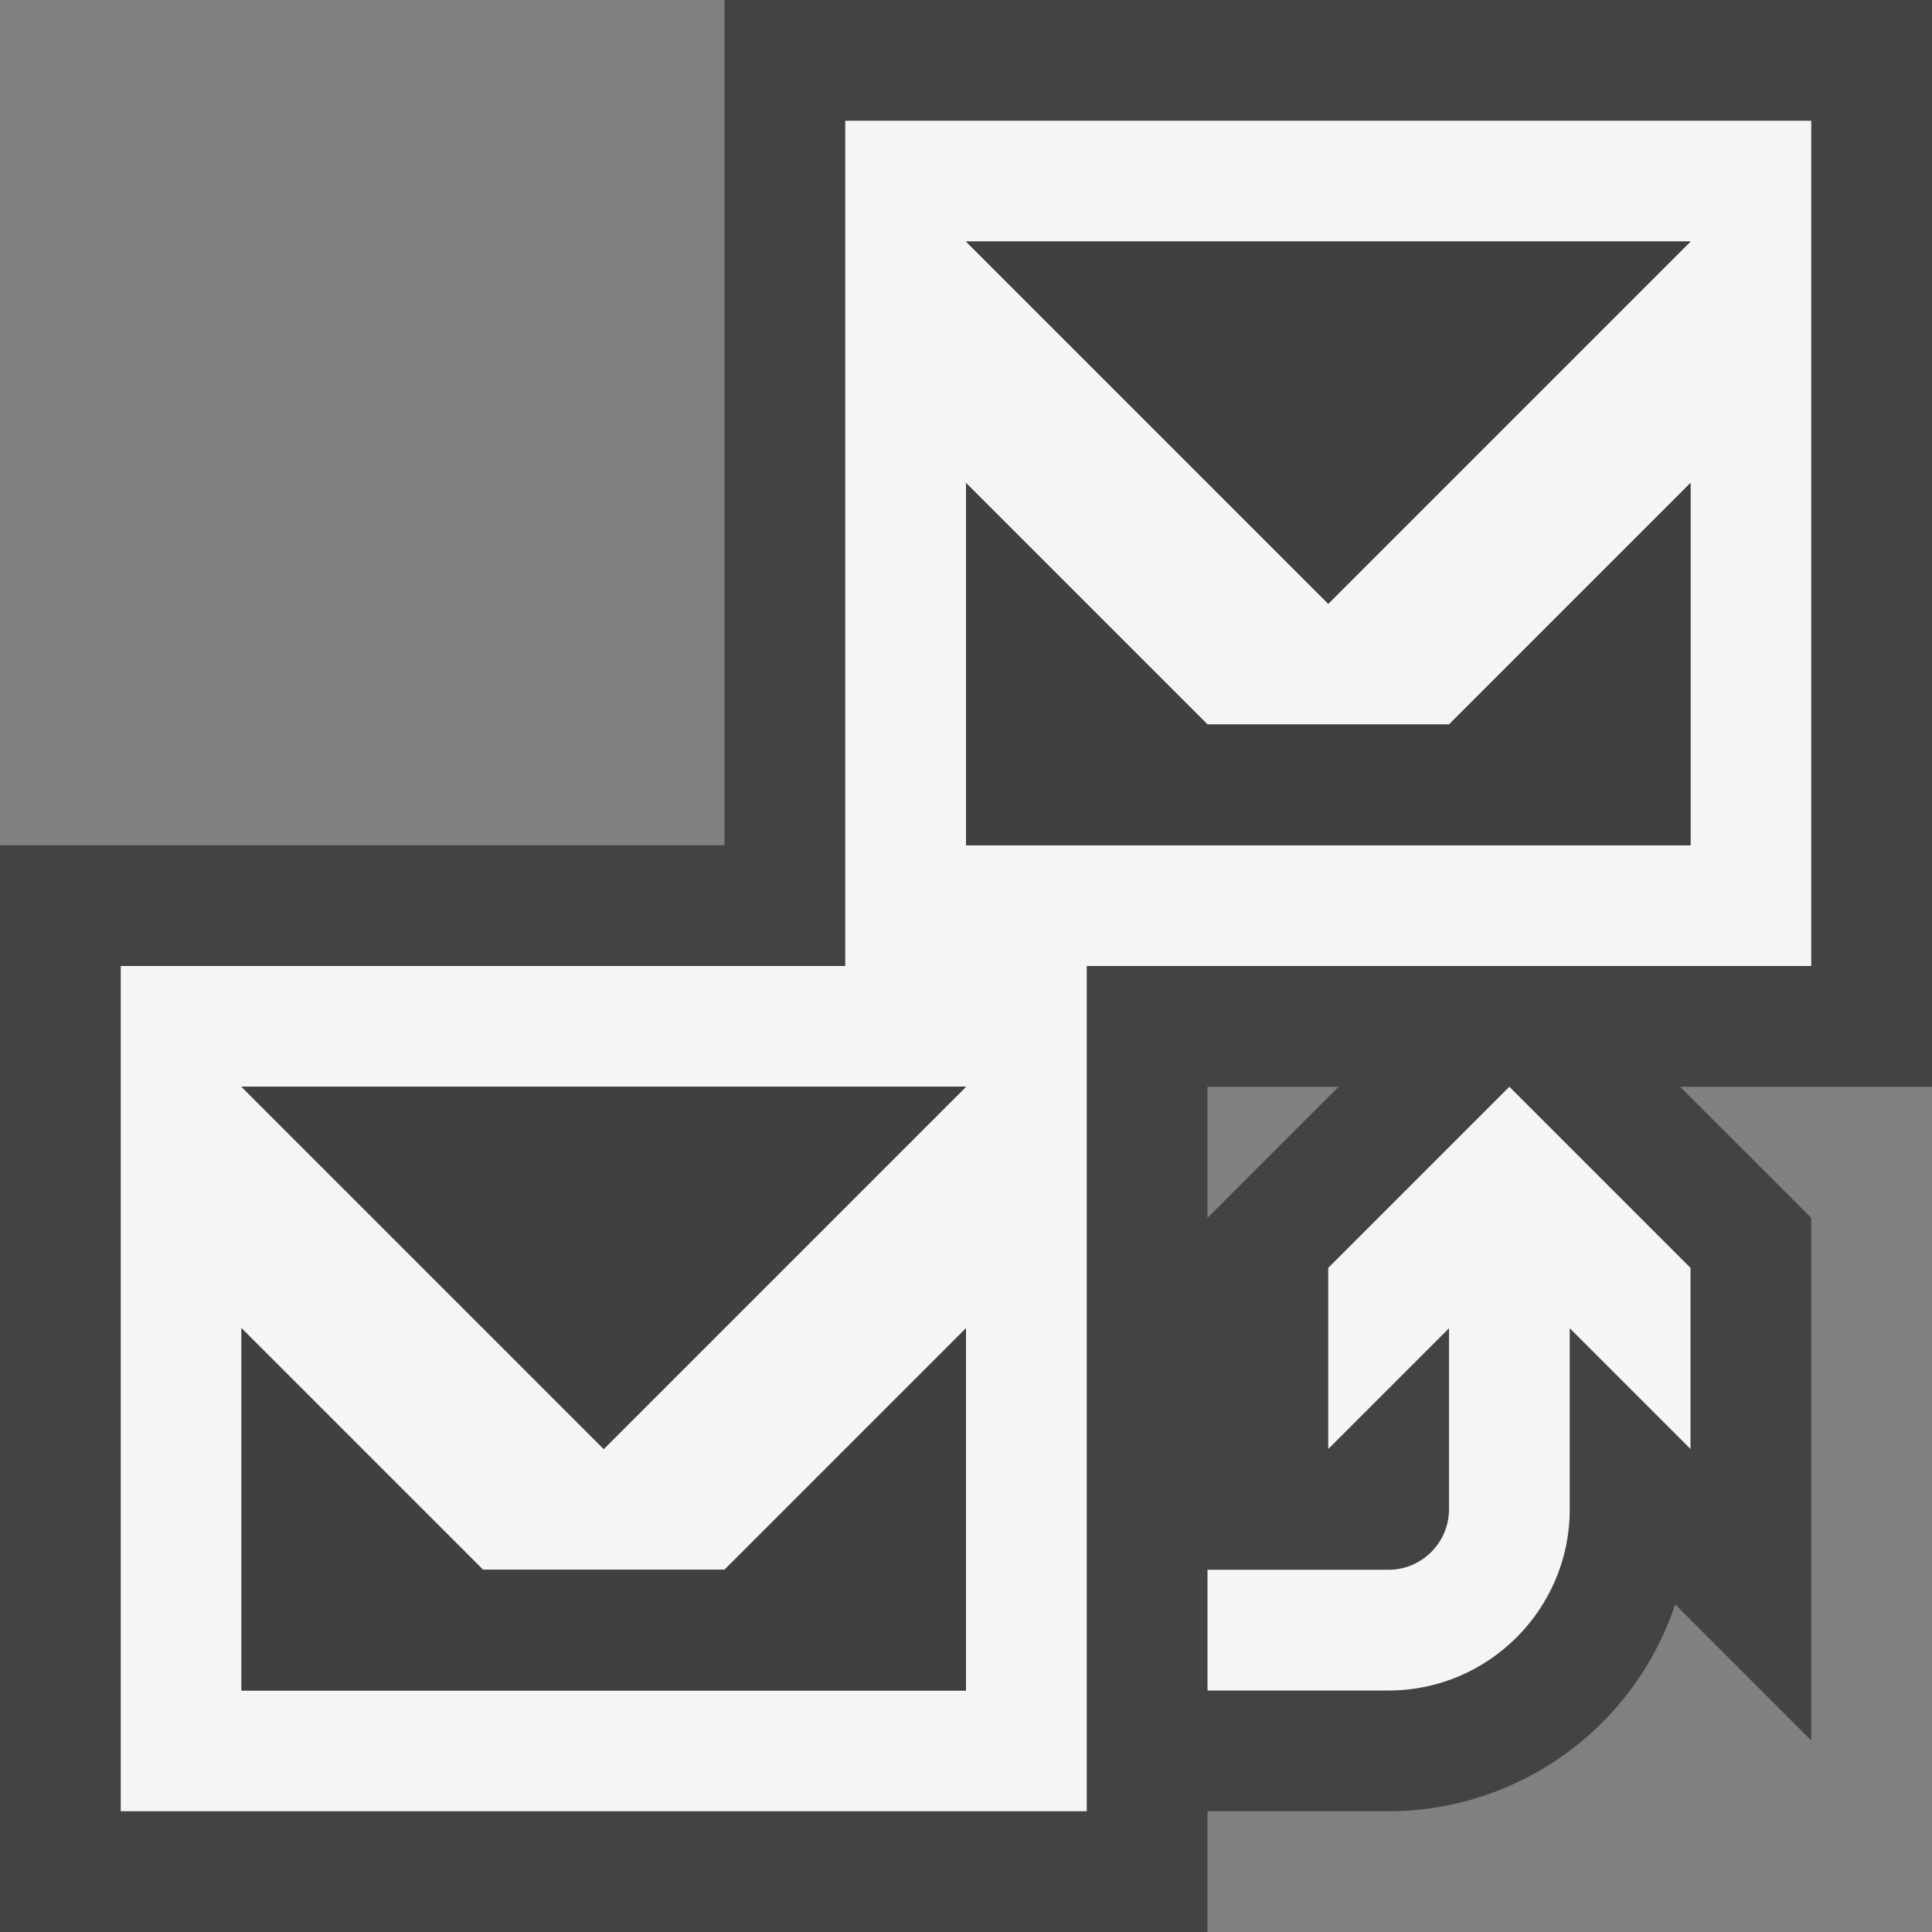 <svg xmlns="http://www.w3.org/2000/svg" viewBox="0 0 16 16"><rect x="0" y="0" width="16" height="16" fill="#808080" stroke="none"/><style>.st0{fill:#434343}.st1{fill:#f5f5f5}.st2{fill:#403F41}</style><path class="st0" d="M16 0H6v7H0v9h10v-1h1.5a2.505 2.505 0 0 0 2.373-1.713L15 14.414v-4.328L13.914 9H16V0zm-6 10.086V9h1.086L10 10.086z" id="outline"/><g id="icon_x5F_bg"><path class="st1" d="M7 1v7H1v7h8V8h6V1H7zm1 13H2v-3l2 2h2l2-2v3zm-3-2L2 9h6l-3 3zm9-5H8V4l2 2h2l2-2v3zm-3-2L8 2h6l-3 3z"/><path class="st1" d="M11 10.5V12l1-1v1.5c0 .275-.225.5-.5.5H10v1h1.5c.826 0 1.5-.673 1.5-1.5V11l1 1v-1.5L12.5 9 11 10.5z"/></g><g id="icon_x5F_fg"><path class="st2" d="M10 6L8 4v3h6V4l-2 2z"/><path class="st2" d="M14 2H8l3 3z"/><g><path class="st2" d="M4 13l-2-2v3h6v-3l-2 2z"/><path class="st2" d="M8 9H2l3 3z"/></g></g></svg>